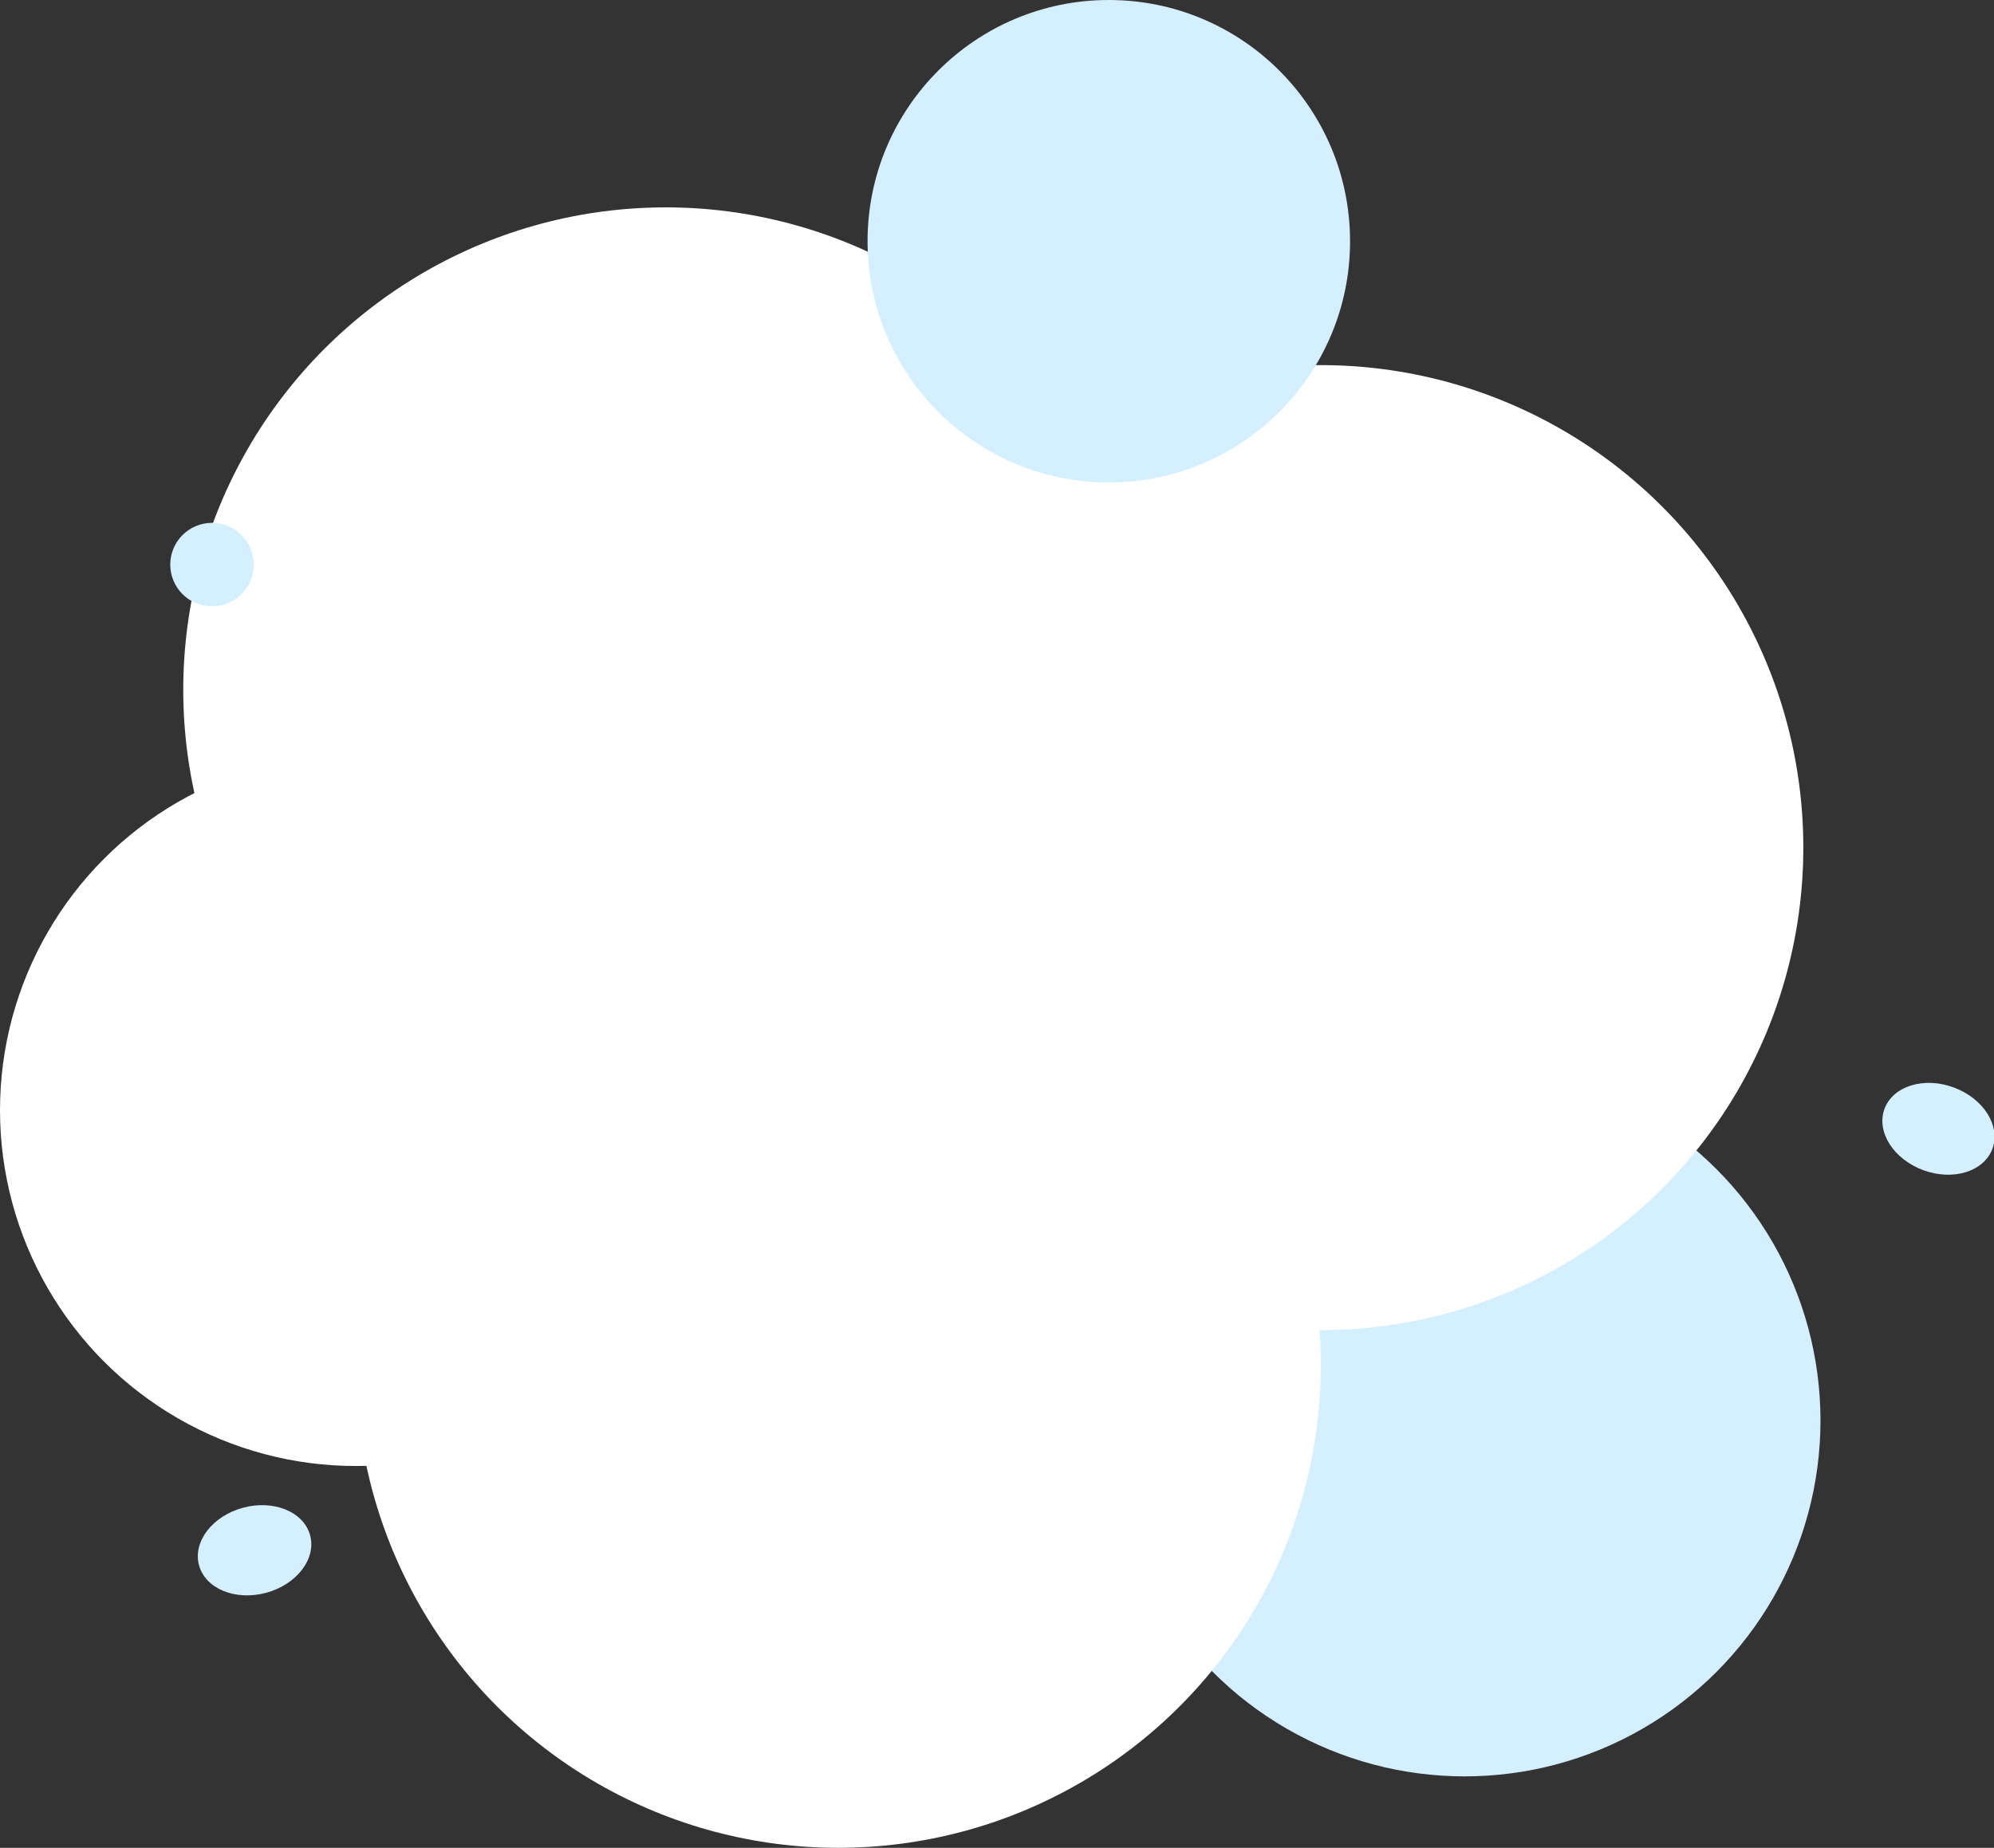 <?xml version="1.0" encoding="utf-8"?>
<!-- Generator: Adobe Illustrator 24.3.0, SVG Export Plug-In . SVG Version: 6.00 Build 0)  -->
<svg version="1.1" id="kv" xmlns="http://www.w3.org/2000/svg" xmlns:xlink="http://www.w3.org/1999/xlink" x="0px" y="0px"
	 viewBox="0 0 429.8 398.3" style="enable-background:new 0 0 429.8 398.3;" xml:space="preserve">
<rect x="0" y="0" width="429.8" height="398.3" fill="#333333" stroke="none"/>
<g>
	<circle style="fill:#FFFFFF;" cx="143.5" cy="148.7" r="104"/>
	<circle style="fill:#D4EFFF;" cx="315.7" cy="306.2" r="76.7"/>
	<circle style="fill:#FFFFFF;" cx="284.7" cy="182.7" r="104"/>
	<circle style="fill:#FFFFFF;" cx="180.7" cy="294.3" r="104"/>
	<circle style="fill:#FFFFFF;" cx="76.7" cy="239.3" r="76.7"/>
	<circle style="fill:#D4EFFF;" cx="239" cy="52" r="52"/>
	
		<ellipse transform="matrix(0.347 -0.938 0.938 0.347 44.767 550.726)" style="fill:#D4EFFF;" cx="417.7" cy="243.2" rx="9.5" ry="12.4"/>
	
		<ellipse transform="matrix(0.966 -0.259 0.259 0.966 -84.527 25.492)" style="fill:#D4EFFF;" cx="54.7" cy="334.2" rx="12.4" ry="9.5"/>
	<circle style="fill:#D4EFFF;" cx="45.7" cy="121.7" r="9"/>
</g>
</svg>
